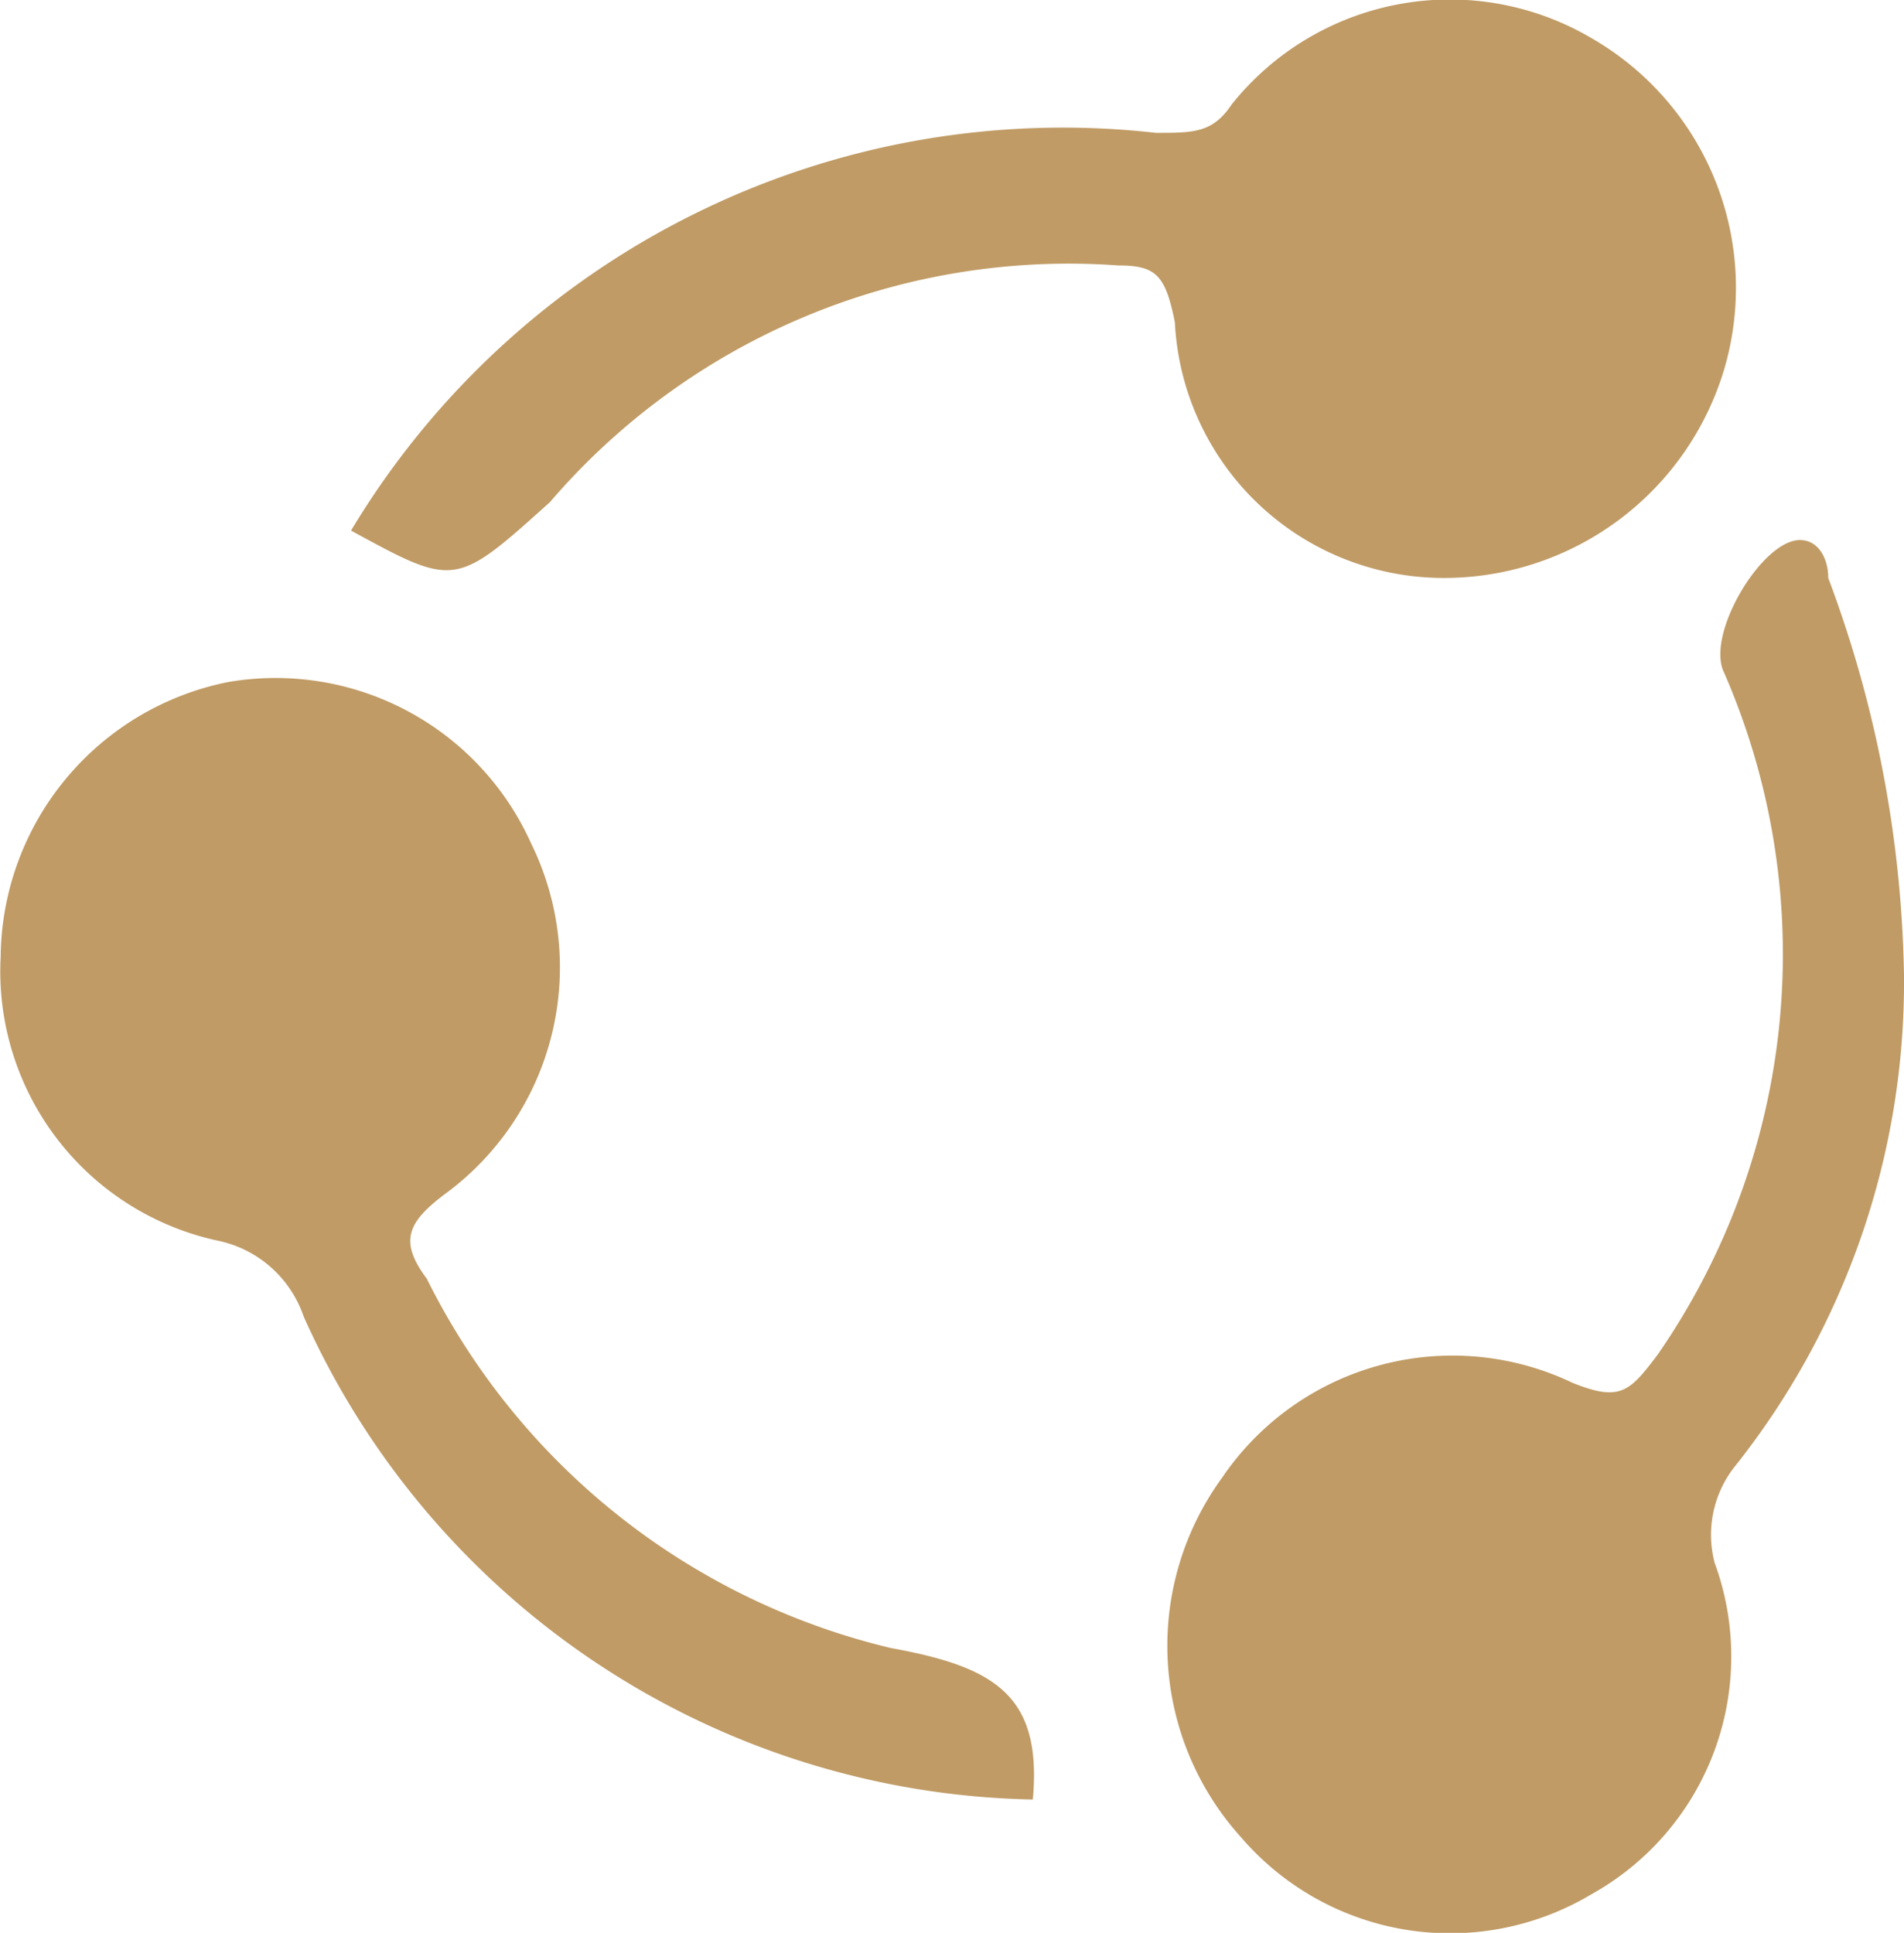 <svg xmlns="http://www.w3.org/2000/svg" width="20.107" height="20.411" viewBox="0 0 20.107 20.411">
  <g id="الخيارات-09" transform="translate(-0.093 0.003)">
    <g id="Group_110" data-name="Group 110">
      <path id="Path_115" data-name="Path 115" d="M20.2,10.3a8.217,8.217,0,0,1-1.8,5.2,1.163,1.163,0,0,0-.2,1A2.873,2.873,0,0,1,16.9,20a2.909,2.909,0,0,1-3.7-.6,3.015,3.015,0,0,1-.2-3.8,2.939,2.939,0,0,1,3.7-1c.5.2.6.1.9-.3a7.426,7.426,0,0,0,.7-7.2c-.2-.4.4-1.4.8-1.4.2,0,.3.2.3.4A12.5,12.5,0,0,1,20.2,10.3Z" fill="#c09b65"/>
      <path id="Path_116" data-name="Path 116" d="M3.8,5.6a8.767,8.767,0,0,1,8.5-4.2c.4,0,.6,0,.8-.3A2.948,2.948,0,0,1,16.9.4a3.041,3.041,0,0,1,1.4,3.5,3.088,3.088,0,0,1-3,2.2,2.843,2.843,0,0,1-2.8-2.7c-.1-.5-.2-.6-.6-.6a7.218,7.218,0,0,0-6,2.5C4.9,6.2,4.9,6.2,3.8,5.6Z" fill="#c09b65"/>
      <path id="Path_117" data-name="Path 117" d="M11,19a8.615,8.615,0,0,1-7.7-5.1,1.22,1.22,0,0,0-.9-.8,2.91,2.91,0,0,1-2.3-3A2.987,2.987,0,0,1,2.5,7.2,2.957,2.957,0,0,1,5.7,8.9a2.967,2.967,0,0,1-.9,3.7c-.4.3-.5.5-.2.9a7.382,7.382,0,0,0,4.9,3.9C10.6,17.6,11.1,17.9,11,19Z" fill="#c09b65"/>
    </g>
  </g>
</svg>
